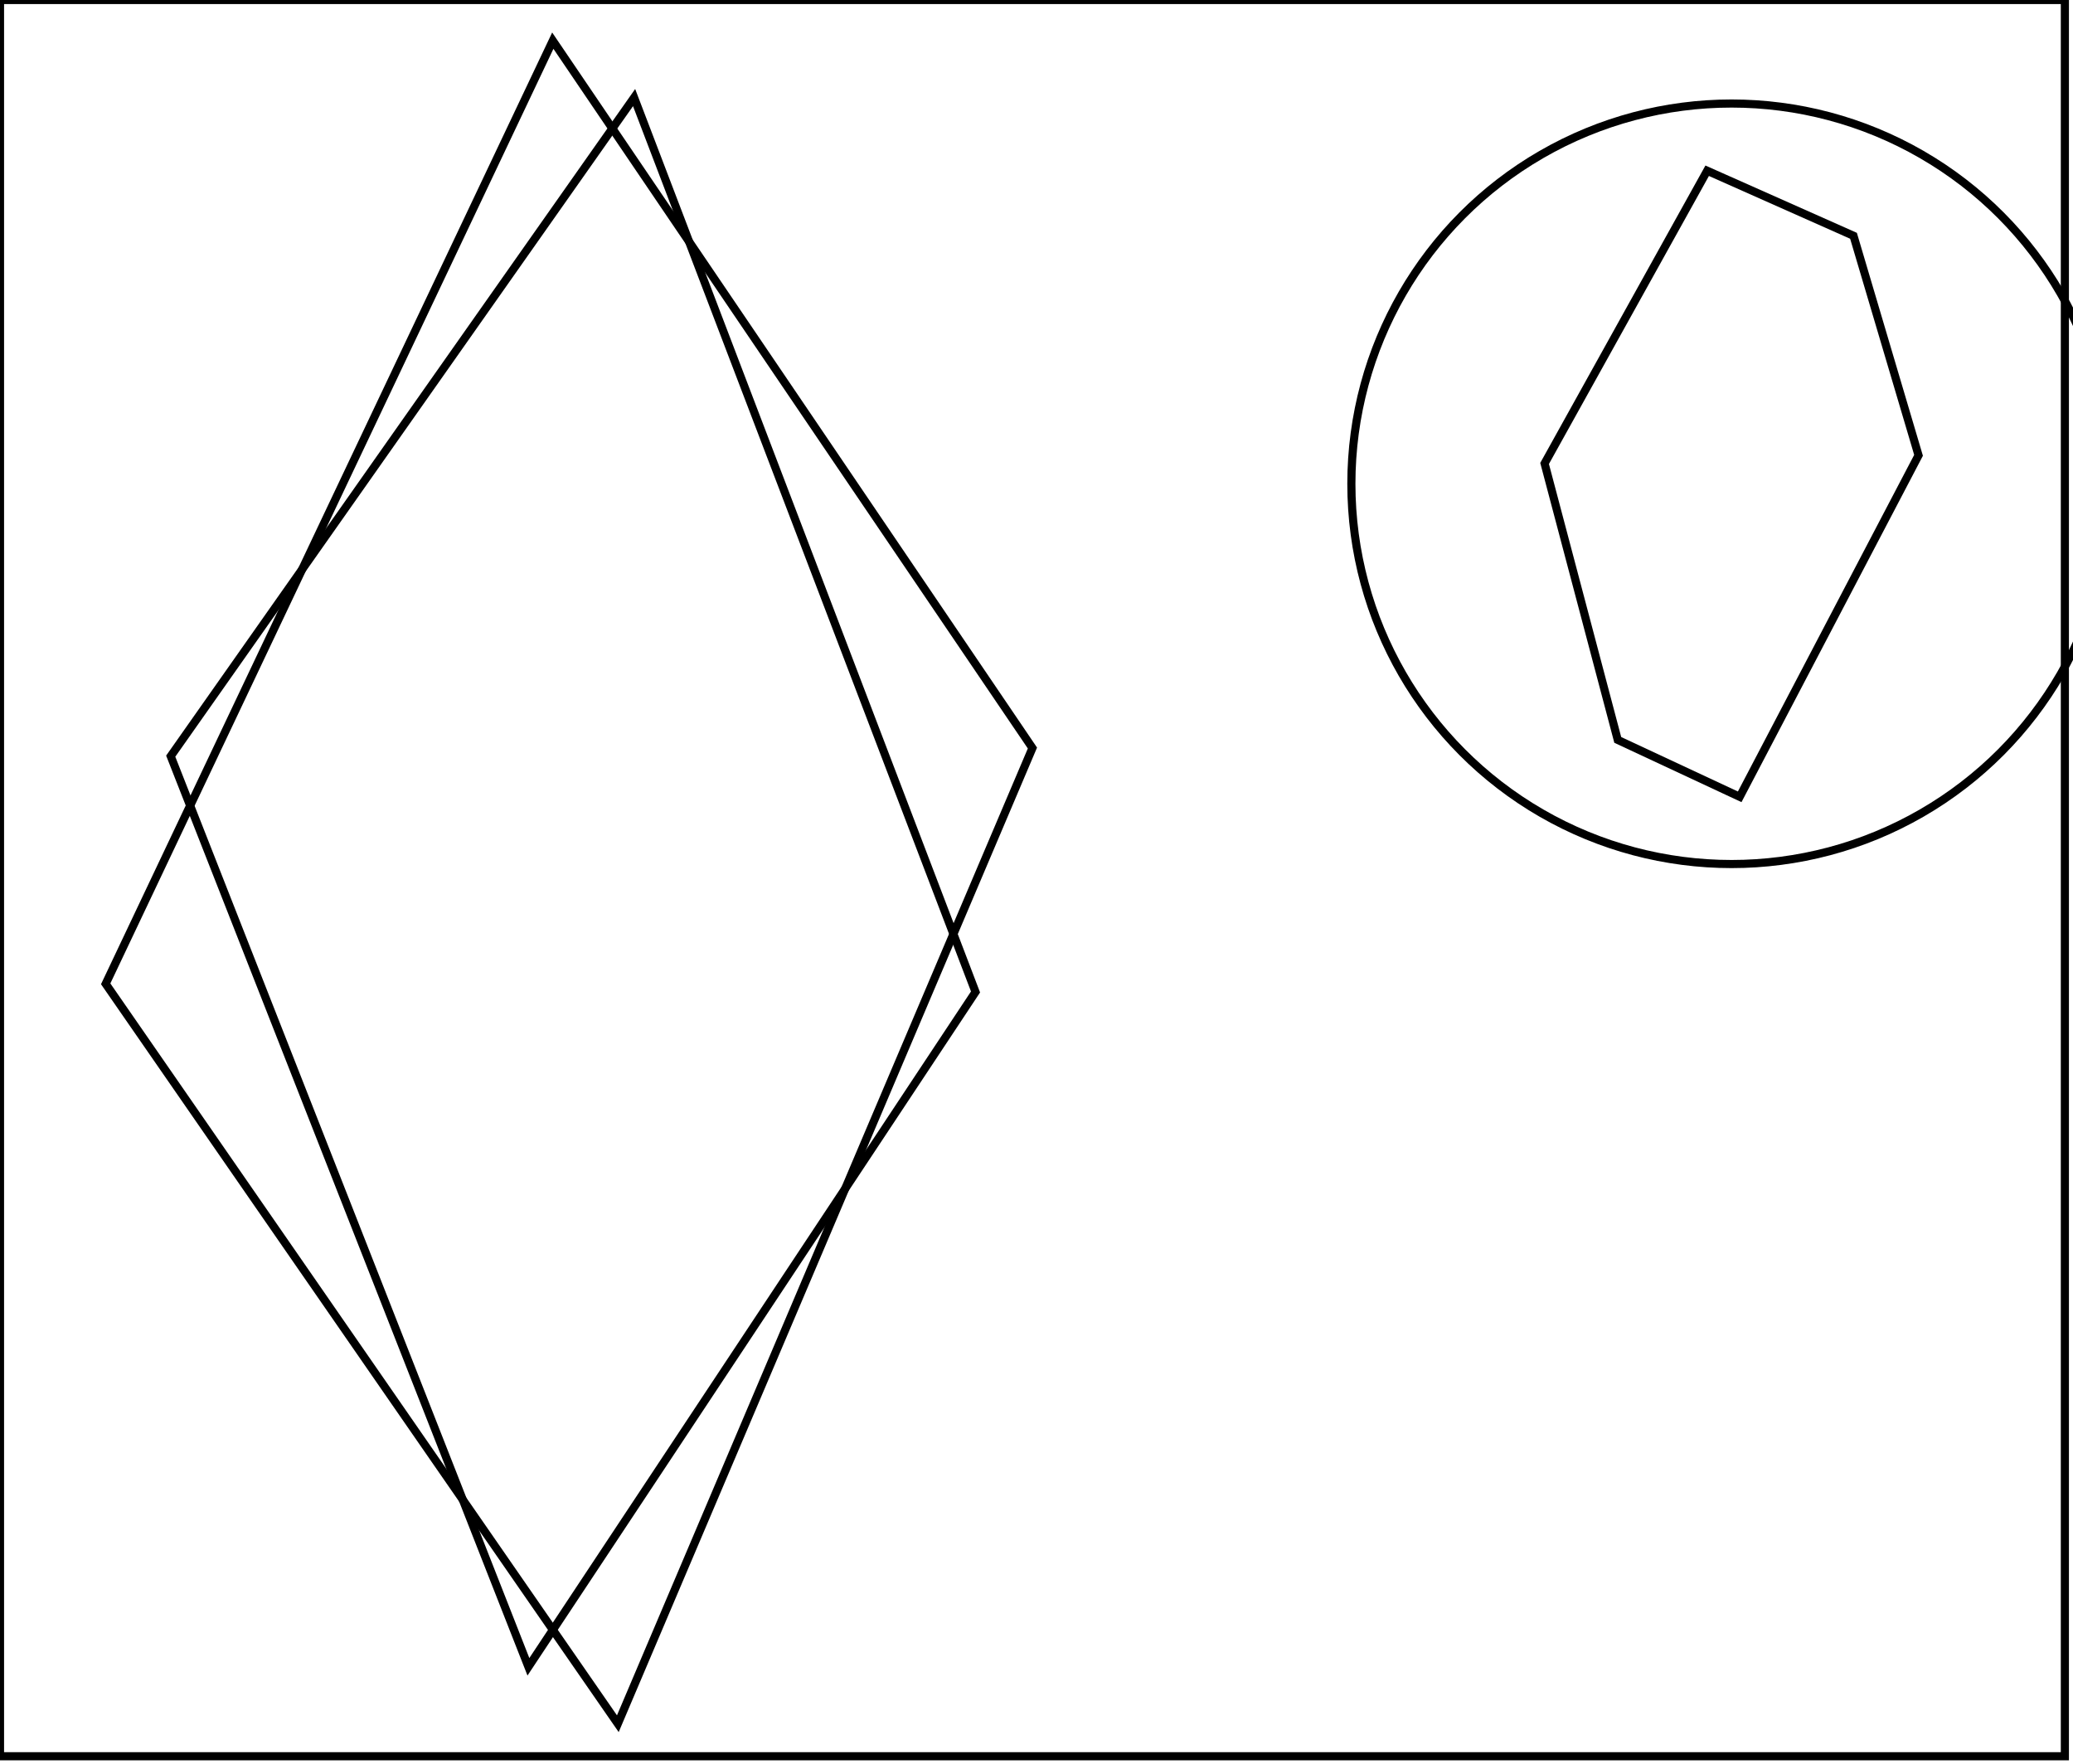 <?xml version="1.0" encoding="utf-8" ?>
<svg baseProfile="full" height="217" version="1.1" width="255" xmlns="http://www.w3.org/2000/svg" xmlns:ev="http://www.w3.org/2001/xml-events" xmlns:xlink="http://www.w3.org/1999/xlink"><defs /><rect fill="white" height="217" width="255" x="0" y="0" /><path d="M 210,21 L 190,57 L 199,91 L 214,98 L 236,56 L 228,29 Z" fill="none" stroke="black" stroke-width="1" /><circle cx="213.0" cy="59.5" fill="none" r="46.768" stroke="black" stroke-width="1" /><path d="M 78,12 L 21,93 L 65,205 L 120,122 Z" fill="none" stroke="black" stroke-width="1" /><path d="M 68,5 L 127,92 L 76,212 L 13,121 Z" fill="none" stroke="black" stroke-width="1" /><path d="M 0,0 L 0,216 L 254,216 L 254,0 Z" fill="none" stroke="black" stroke-width="1" /></svg>